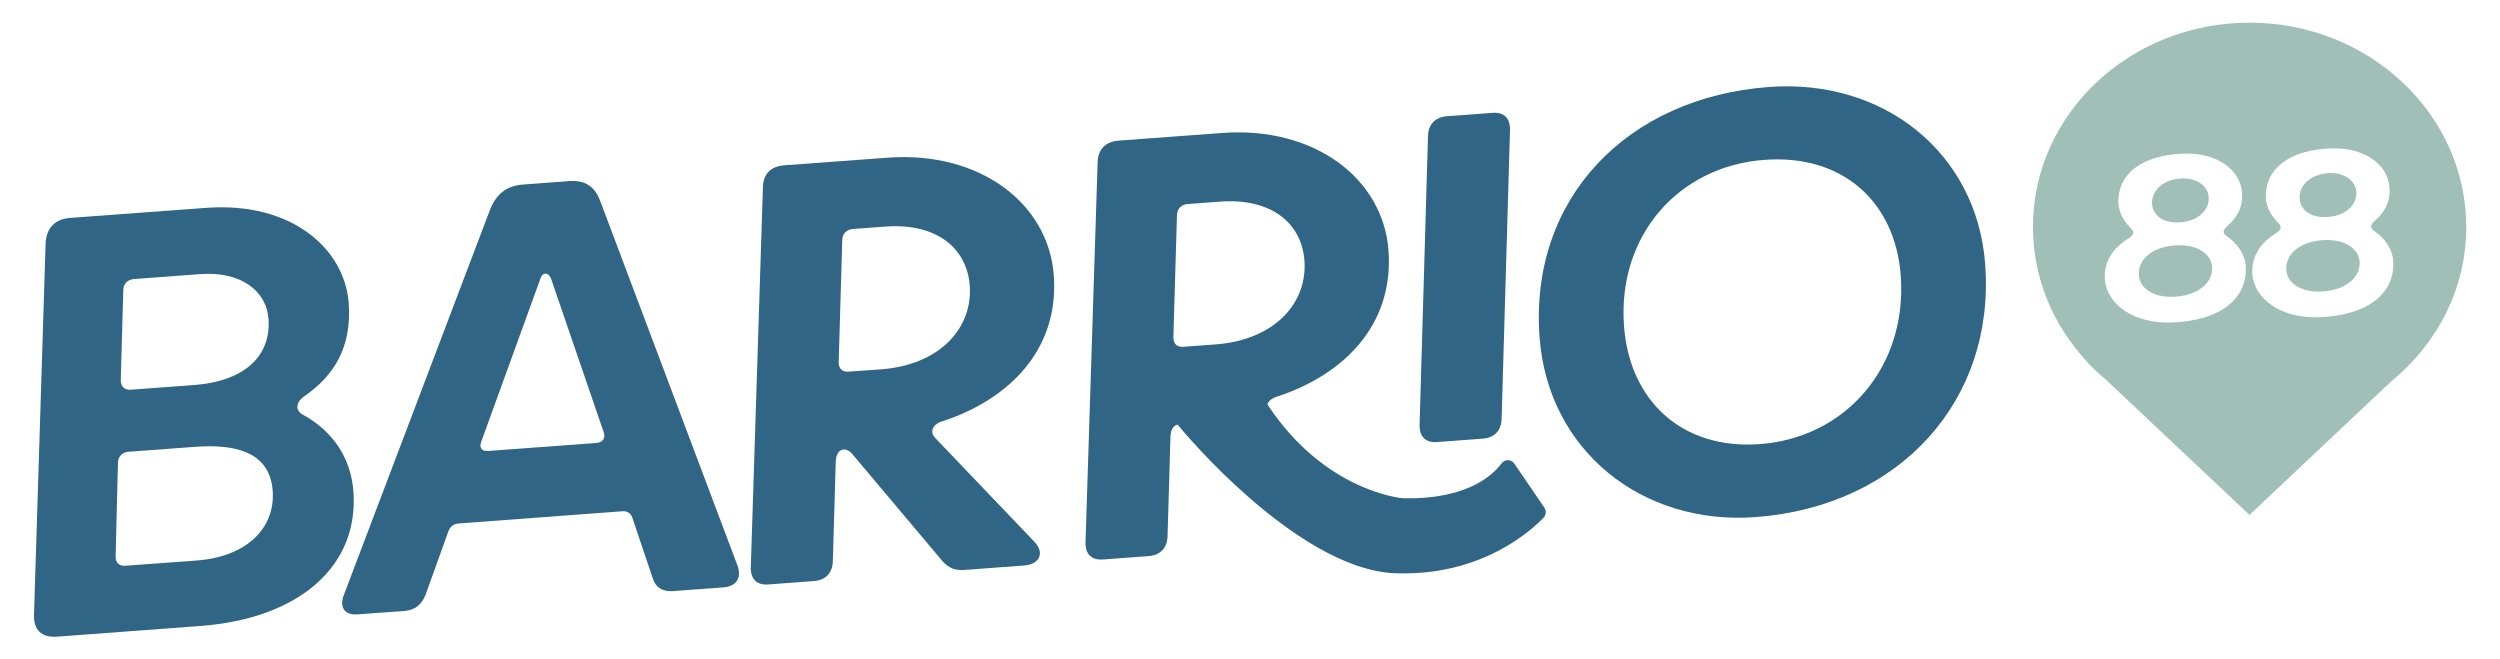 <?xml version="1.0" encoding="utf-8"?>
<!-- Generator: Adobe Illustrator 24.3.0, SVG Export Plug-In . SVG Version: 6.00 Build 0)  -->
<svg version="1.1" id="Capa_1" xmlns="http://www.w3.org/2000/svg" xmlns:xlink="http://www.w3.org/1999/xlink" x="0px" y="0px"
	 viewBox="0 0 196.29 51.77" style="enable-background:new 0 0 196.29 51.77;" xml:space="preserve">
<style type="text/css">
	.st0{fill:#9FBFB7;}
	.st1{fill:#306586;}
</style>
<g>
	<g>
		<path class="st0" d="M170.94,19.26c-1.85,0.07-3.06,1.04-3.01,2.29c0.04,1.07,1.1,1.81,2.73,1.75c1.79-0.06,3.08-1.03,3.03-2.28
			C173.64,19.96,172.58,19.2,170.94,19.26z"/>
		<path class="st0" d="M182.64,17.04c1.44-0.05,2.41-0.88,2.37-1.94c-0.04-0.9-0.9-1.55-2.12-1.51c-1.38,0.05-2.38,0.91-2.33,1.95
			C180.59,16.46,181.37,17.09,182.64,17.04z"/>
		<path class="st0" d="M171.05,17.46c1.44-0.05,2.41-0.88,2.37-1.94c-0.04-0.9-0.9-1.55-2.12-1.51c-1.38,0.05-2.37,0.91-2.33,1.95
			C169.01,16.88,169.78,17.51,171.05,17.46z"/>
		<path class="st0" d="M182.52,18.85c-1.85,0.07-3.06,1.04-3.01,2.29c0.04,1.07,1.1,1.81,2.73,1.75c1.79-0.06,3.08-1.03,3.03-2.28
			C185.22,19.54,184.16,18.79,182.52,18.85z"/>
		<path class="st0" d="M176.62,1.78c-9.39,0-17,7.18-17,16.03c0,4.04,1.59,7.73,4.21,10.55l-0.01,0.01l0.08,0.08
			c0.45,0.48,0.94,0.94,1.45,1.36l11.27,10.62l11.14-10.5c3.6-2.94,5.88-7.27,5.88-12.11C193.63,8.96,186.01,1.78,176.62,1.78z
			 M170.51,25.32c-2.93,0.11-5.16-1.4-5.25-3.5c-0.05-1.34,0.69-2.37,1.86-3.1c0.46-0.28,0.46-0.53,0.17-0.82
			c-0.51-0.49-0.93-1.22-0.96-1.92c-0.1-2.34,1.85-3.8,5.11-3.92c2.58-0.09,4.52,1.23,4.6,3.17c0.05,1.16-0.45,1.88-1.17,2.53
			c-0.36,0.31-0.37,0.56-0.02,0.79c0.85,0.59,1.44,1.46,1.48,2.41C176.44,23.56,174.21,25.19,170.51,25.32z M182.09,24.91
			c-2.93,0.11-5.16-1.4-5.25-3.5c-0.05-1.34,0.69-2.37,1.86-3.1c0.46-0.28,0.46-0.53,0.17-0.82c-0.51-0.49-0.93-1.22-0.96-1.92
			c-0.1-2.34,1.85-3.8,5.11-3.92c2.58-0.09,4.52,1.23,4.6,3.17c0.05,1.16-0.45,1.88-1.17,2.53c-0.36,0.31-0.37,0.56-0.02,0.79
			c0.85,0.59,1.44,1.46,1.48,2.41C188.02,23.14,185.79,24.77,182.09,24.91z"/>
	</g>
	<g>
		<g>
			<path class="st1" d="M2.67,48.23l0.91-29.09c0.05-1.22,0.71-1.94,1.92-2.03l10.68-0.79c6.75-0.5,10.89,3.24,11.2,7.49
				c0.25,3.44-1.15,5.7-3.5,7.31c-0.68,0.5-0.73,1.13-0.03,1.48c2.15,1.19,3.7,3.23,3.9,6c0.43,5.85-4.25,9.97-12.03,10.55
				L4.46,49.99C3.25,50.07,2.62,49.45,2.67,48.23z M9.84,44.42l5.59-0.41c4.02-0.3,6.19-2.61,5.98-5.47
				c-0.19-2.64-2.25-3.74-6.05-3.46l-5.27,0.39c-0.49,0.04-0.83,0.38-0.83,0.87l-0.18,7.34C9.06,44.16,9.35,44.46,9.84,44.42z
				 M10.26,30.6l5.09-0.38c4.15-0.35,5.93-2.5,5.73-5.18c-0.17-2.28-2.25-3.74-5.34-3.52l-5.23,0.39c-0.49,0.04-0.83,0.38-0.83,0.87
				l-0.2,7.07C9.48,30.34,9.77,30.63,10.26,30.6z"/>
		</g>
		<g>
			<path class="st1" d="M27,46.71l11.47-30.23c0.49-1.25,1.3-1.89,2.59-1.99l3.62-0.27c1.25-0.09,2.01,0.39,2.45,1.57l10.78,28.63
				c0.34,0.96-0.1,1.63-1.13,1.7l-3.93,0.29c-0.8,0.06-1.37-0.26-1.6-1.01l-1.61-4.78c-0.11-0.31-0.4-0.51-0.75-0.48L36.02,41.1
				c-0.4,0.03-0.66,0.23-0.81,0.6l-1.79,4.98c-0.3,0.79-0.85,1.23-1.66,1.29l-3.71,0.27C27.07,48.32,26.62,47.68,27,46.71z
				 M38.3,35.41l8.53-0.63c0.49-0.04,0.74-0.37,0.57-0.85l-4.12-12.01c-0.22-0.61-0.72-0.58-0.89,0.07l-4.59,12.65
				C37.6,35.14,37.8,35.44,38.3,35.41z"/>
		</g>
		<g>
			<path class="st1" d="M59.9,14.72c0.01-1.03,0.6-1.66,1.67-1.74l8.13-0.6c7.15-0.53,12.61,3.52,13.04,9.24
				c0.43,5.9-3.59,9.74-8.64,11.42l-0.18,0.06c-0.7,0.23-0.97,0.84-0.44,1.34l7.74,8.1c0.83,0.88,0.4,1.77-0.81,1.86l-4.69,0.35
				c-0.71,0.05-1.22-0.13-1.71-0.68l-7.09-8.42c-0.59-0.68-1.28-0.35-1.3,0.59l-0.23,7.83c-0.02,0.9-0.56,1.48-1.46,1.55l-3.62,0.27
				c-0.89,0.07-1.38-0.44-1.36-1.34L59.9,14.72z M66.62,29.18L69.17,29c4.6-0.34,7.22-3.23,6.97-6.58c-0.21-2.9-2.57-4.93-6.63-4.63
				l-2.55,0.19c-0.49,0.04-0.83,0.38-0.83,0.87l-0.28,9.59C65.84,28.93,66.13,29.22,66.62,29.18z"/>
		</g>
		<path class="st1" d="M121.26,39.86l-2.37-3.47c-0.11-0.16-0.29-0.26-0.48-0.26c-0.2-0.01-0.38,0.08-0.5,0.24
			c-2.03,2.65-6.09,2.8-7.74,2.75l-0.02,0c-0.26-0.02-6.19-0.61-10.64-7.37c0.08-0.25,0.33-0.47,0.69-0.59l0.18-0.06
			c5.04-1.67,9.07-5.52,8.64-11.42c-0.42-5.72-5.89-9.77-13.04-9.24l-8.13,0.6c-1.07,0.08-1.66,0.71-1.67,1.74l-0.95,29.81
			c-0.02,0.9,0.46,1.4,1.36,1.34l3.62-0.27c0.89-0.07,1.44-0.64,1.46-1.55l0.23-7.83c0.01-0.54,0.25-0.88,0.56-0.94
			c0.41,0.5,2.6,3.09,5.55,5.67c3.02,2.65,7.47,5.85,11.54,6c0.23,0.01,0.45,0.01,0.68,0.01c6.29,0,9.99-3.35,10.99-4.4
			C121.4,40.41,121.42,40.1,121.26,39.86z M92.13,26.48l0.28-9.59c0.01-0.49,0.34-0.83,0.83-0.87l2.55-0.19
			c4.07-0.3,6.42,1.73,6.63,4.63c0.25,3.35-2.37,6.24-6.97,6.58l-2.55,0.19C92.41,27.27,92.12,26.98,92.13,26.48z"/>
		<g>
			<path class="st1" d="M118.56,10.2l-0.66,22.69c-0.02,0.9-0.56,1.48-1.46,1.55l-3.62,0.27c-0.89,0.07-1.38-0.44-1.36-1.34
				l0.66-22.69c0.02-0.9,0.56-1.48,1.46-1.55l3.62-0.27C118.1,8.79,118.58,9.3,118.56,10.2z"/>
		</g>
		<g>
			<path class="st1" d="M138.89,6.83c9.03-0.67,16.33,5.18,16.98,13.93c0.79,10.68-6.69,19-18.04,19.84
				c-8.89,0.66-16.29-5.22-16.95-14.12C120.07,15.54,127.8,7.65,138.89,6.83z M138.17,34.87c6.79-0.5,11.59-6.11,11.07-13.22
				c-0.43-5.81-4.57-9.55-10.69-9.1c-6.79,0.5-11.56,5.97-11.04,13.03C127.94,31.49,132.09,35.32,138.17,34.87z"/>
		</g>
	</g>
</g>
</svg>

